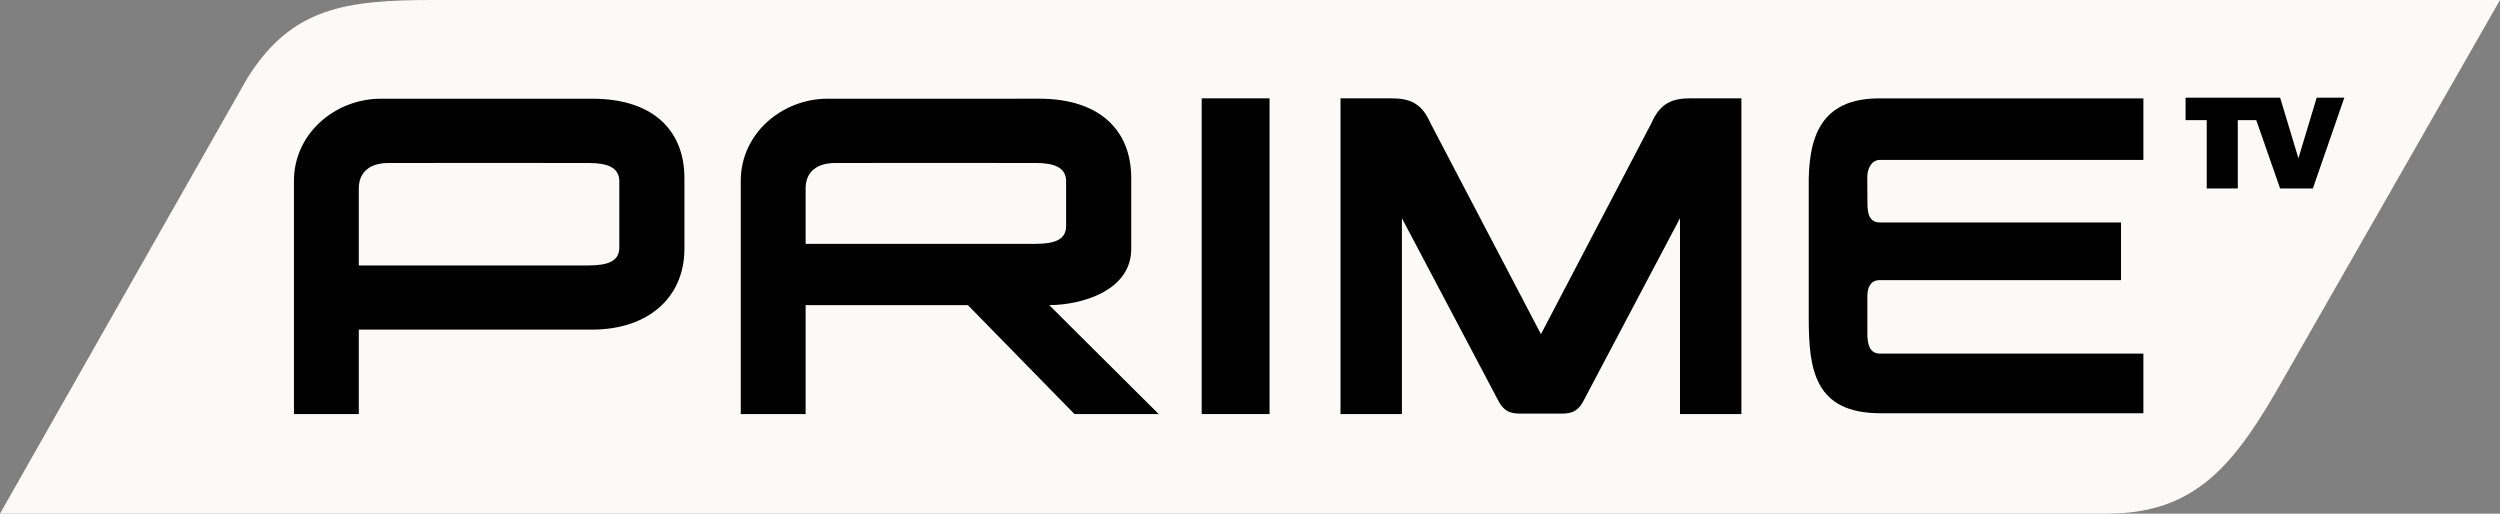 <svg width="330.12pt" height="67.825pt" version="1.1" viewBox="0 0 330.12 67.825" xmlns="http://www.w3.org/2000/svg">
 <rect x="0" y="0" width="330.12" height="67.825" fill="#808080" stroke="none"/>
 <g transform="translate(-9.76,-14.115)" fill="#fbfaf9">
  <path d="m67.08 14.115h272.8l-28.64 50.095c-6.35 11.21-11.467 17.73-23.28 17.73h-278.2l32.69-57.56c5.844-9.263 12.855-10.265 24.63-10.265z" fill="#fbfaf9"/>
 </g>
 <g>
  <path d="m50.27 13.035h27.965c7.814 0 12.142 4.019 12.142 10.505v9.309c0 6.381-4.717 10.652-12.142 10.677h-30.855v11.15h-8.565v-30.78c0-6.352 5.543-10.86 11.455-10.86zm-2.89 11.84v10.175h30.38c2.422-0.015 4.02-0.497 4.02-2.365v-8.74c0-1.859-1.616-2.42-4.02-2.42-8.98-0.02-17.51-0.01-26.49 0-2.293 0-3.89 1.089-3.89 3.35z"/>
  <path d="m109.27 13.034c-5.912 0-11.455 4.508-11.455 10.86v30.779h8.565v-14.385h21.423l14.077 14.385h11.12l-14.455-14.385c4.134 0 10.833-1.811 10.833-7.441v-9.308c0-6.486-4.33-10.506-12.144-10.506zm0.999 8.49c8.98-0.01 17.51-0.02 26.49 0 2.404 0 4.019 0.56 4.019 2.42v5.89c0 1.868-1.597 2.351-4.019 2.366h-30.379v-7.326c0-2.261 1.596-3.35 3.889-3.35z"/>
  <path d="m158.68 12.985h8.96v41.69h-8.96z"/>
  <path d="m177.01 12.985v41.689h8.109v-25.859l12.876 24.369c0.681 1.106 1.436 1.43 2.707 1.43h5.556c1.271 0 2.025-0.324 2.706-1.43l12.876-24.369v25.859h8.109v-41.689h-6.734c-2.443 0-4.005 0.645-5.171 3.321l-14.565 27.822-14.565-27.822c-1.166-2.676-2.727-3.321-5.171-3.321z"/>
  <path d="m248.33 12.995h34.7v8.12h-34.79c-1.095 0-1.677 1.146-1.67 2.269l0.02 3.431c0 1.366 0.239 2.56 1.65 2.56h31.835v7.615h-31.835c-1.248 0-1.66 0.948-1.66 2.175v4.901c0 1.538 0.381 2.623 1.66 2.623h34.79v7.88h-34.7c-8.676 0-9.49-5.688-9.49-12.532v-17.15c-0.121-6.727 1.509-11.976 9.49-11.893z"/>
  <path d="m288.6 12.895h12.485l2.415 8.01 2.415-8.01h3.65l-4.16 11.995h-4.32l-3.15-9.025h-2.44v9.025h-4.1v-9.025h-2.795z"/>
 </g>
</svg>
